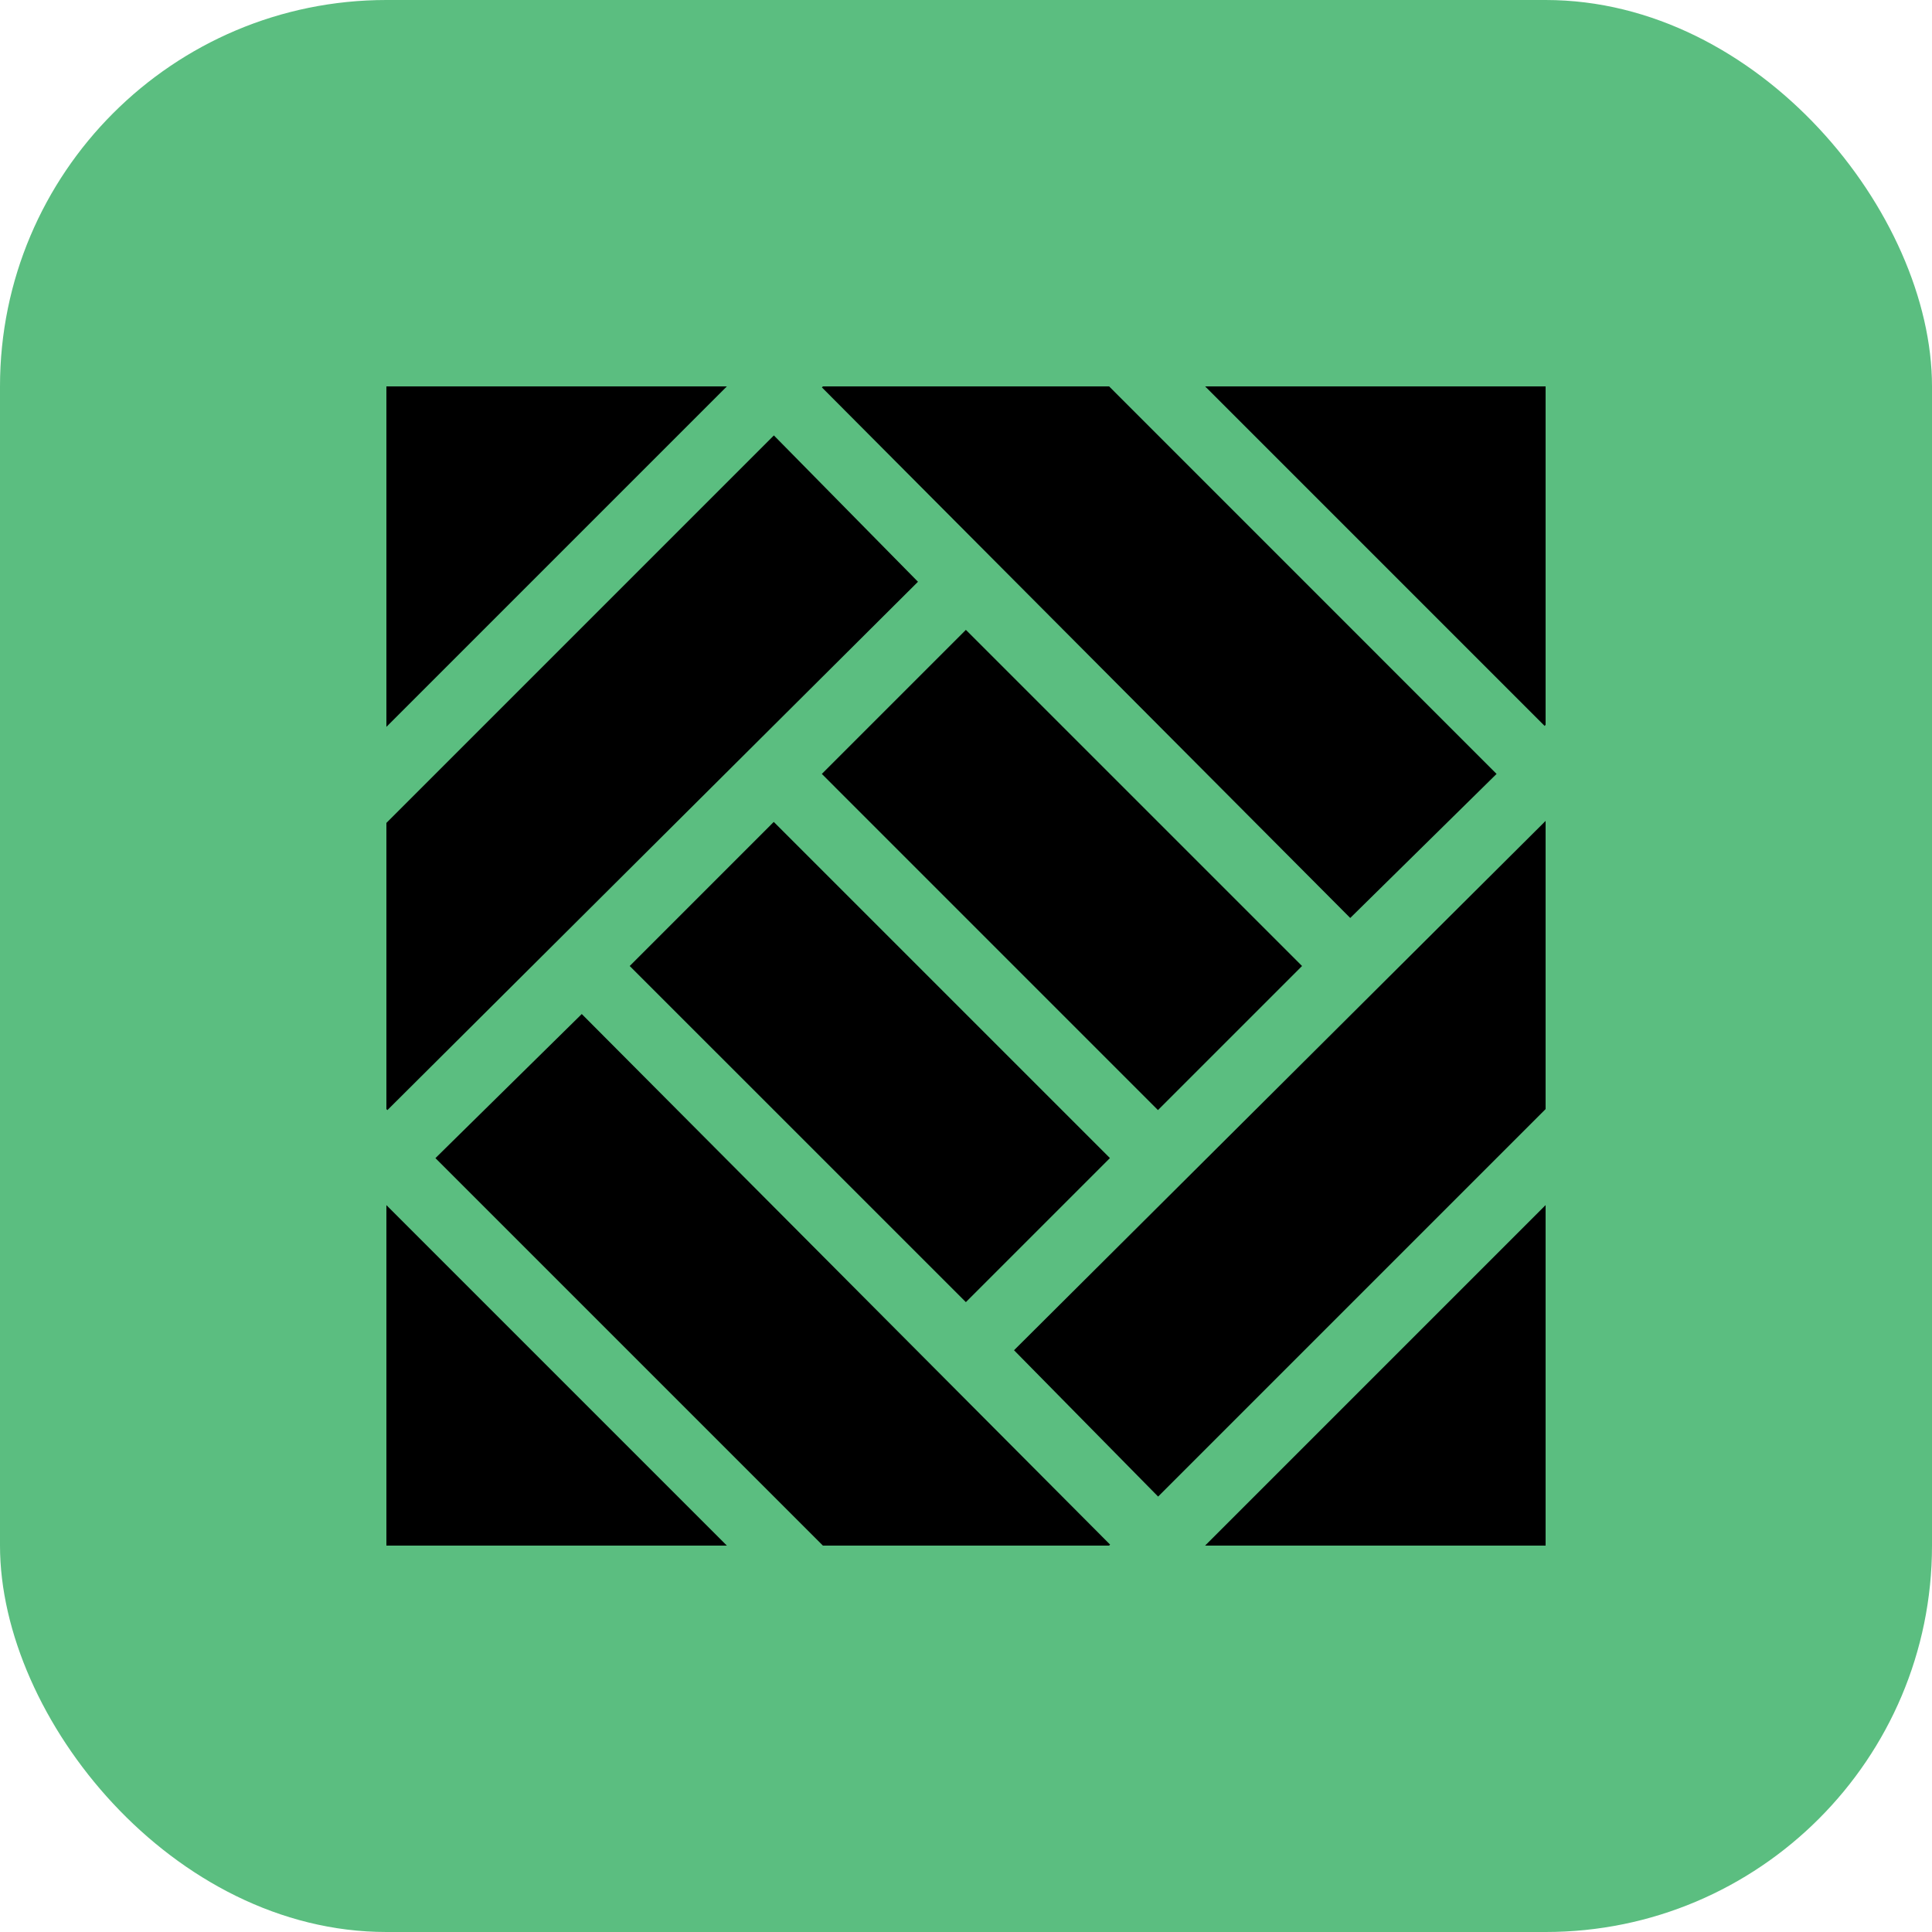 <svg width="50" height="50" viewBox="0 0 50 50" fill="none" xmlns="http://www.w3.org/2000/svg">
<rect width="50" height="50" rx="10" fill="#16A34A" fill-opacity="0.7"/>
<path d="M23.757 15.056L20.028 11.269L10 21.297V28.703L10.026 28.729L23.757 15.056ZM16.297 25L20.025 21.271L28.725 29.971L24.997 33.699L16.297 25ZM28.729 39.974C23.39 34.611 20.396 31.605 15.056 26.243L11.269 29.972L21.297 40H28.703L28.729 39.974ZM21.271 10.026L34.944 23.757L38.731 20.029L28.704 10H21.297L21.271 10.026ZM21.269 20.029L24.997 16.301L33.697 25L29.968 28.729L21.269 20.029ZM29.972 38.731L40 28.703V21.245L26.243 34.944L29.972 38.731ZM40 40V31.188L31.188 40H40ZM10 31.189V40H18.811L10 31.189ZM39.974 18.786L40 18.76V10H31.189L39.974 18.786ZM10 10V18.811L18.811 10H10Z" fill="black"/>
</svg>
